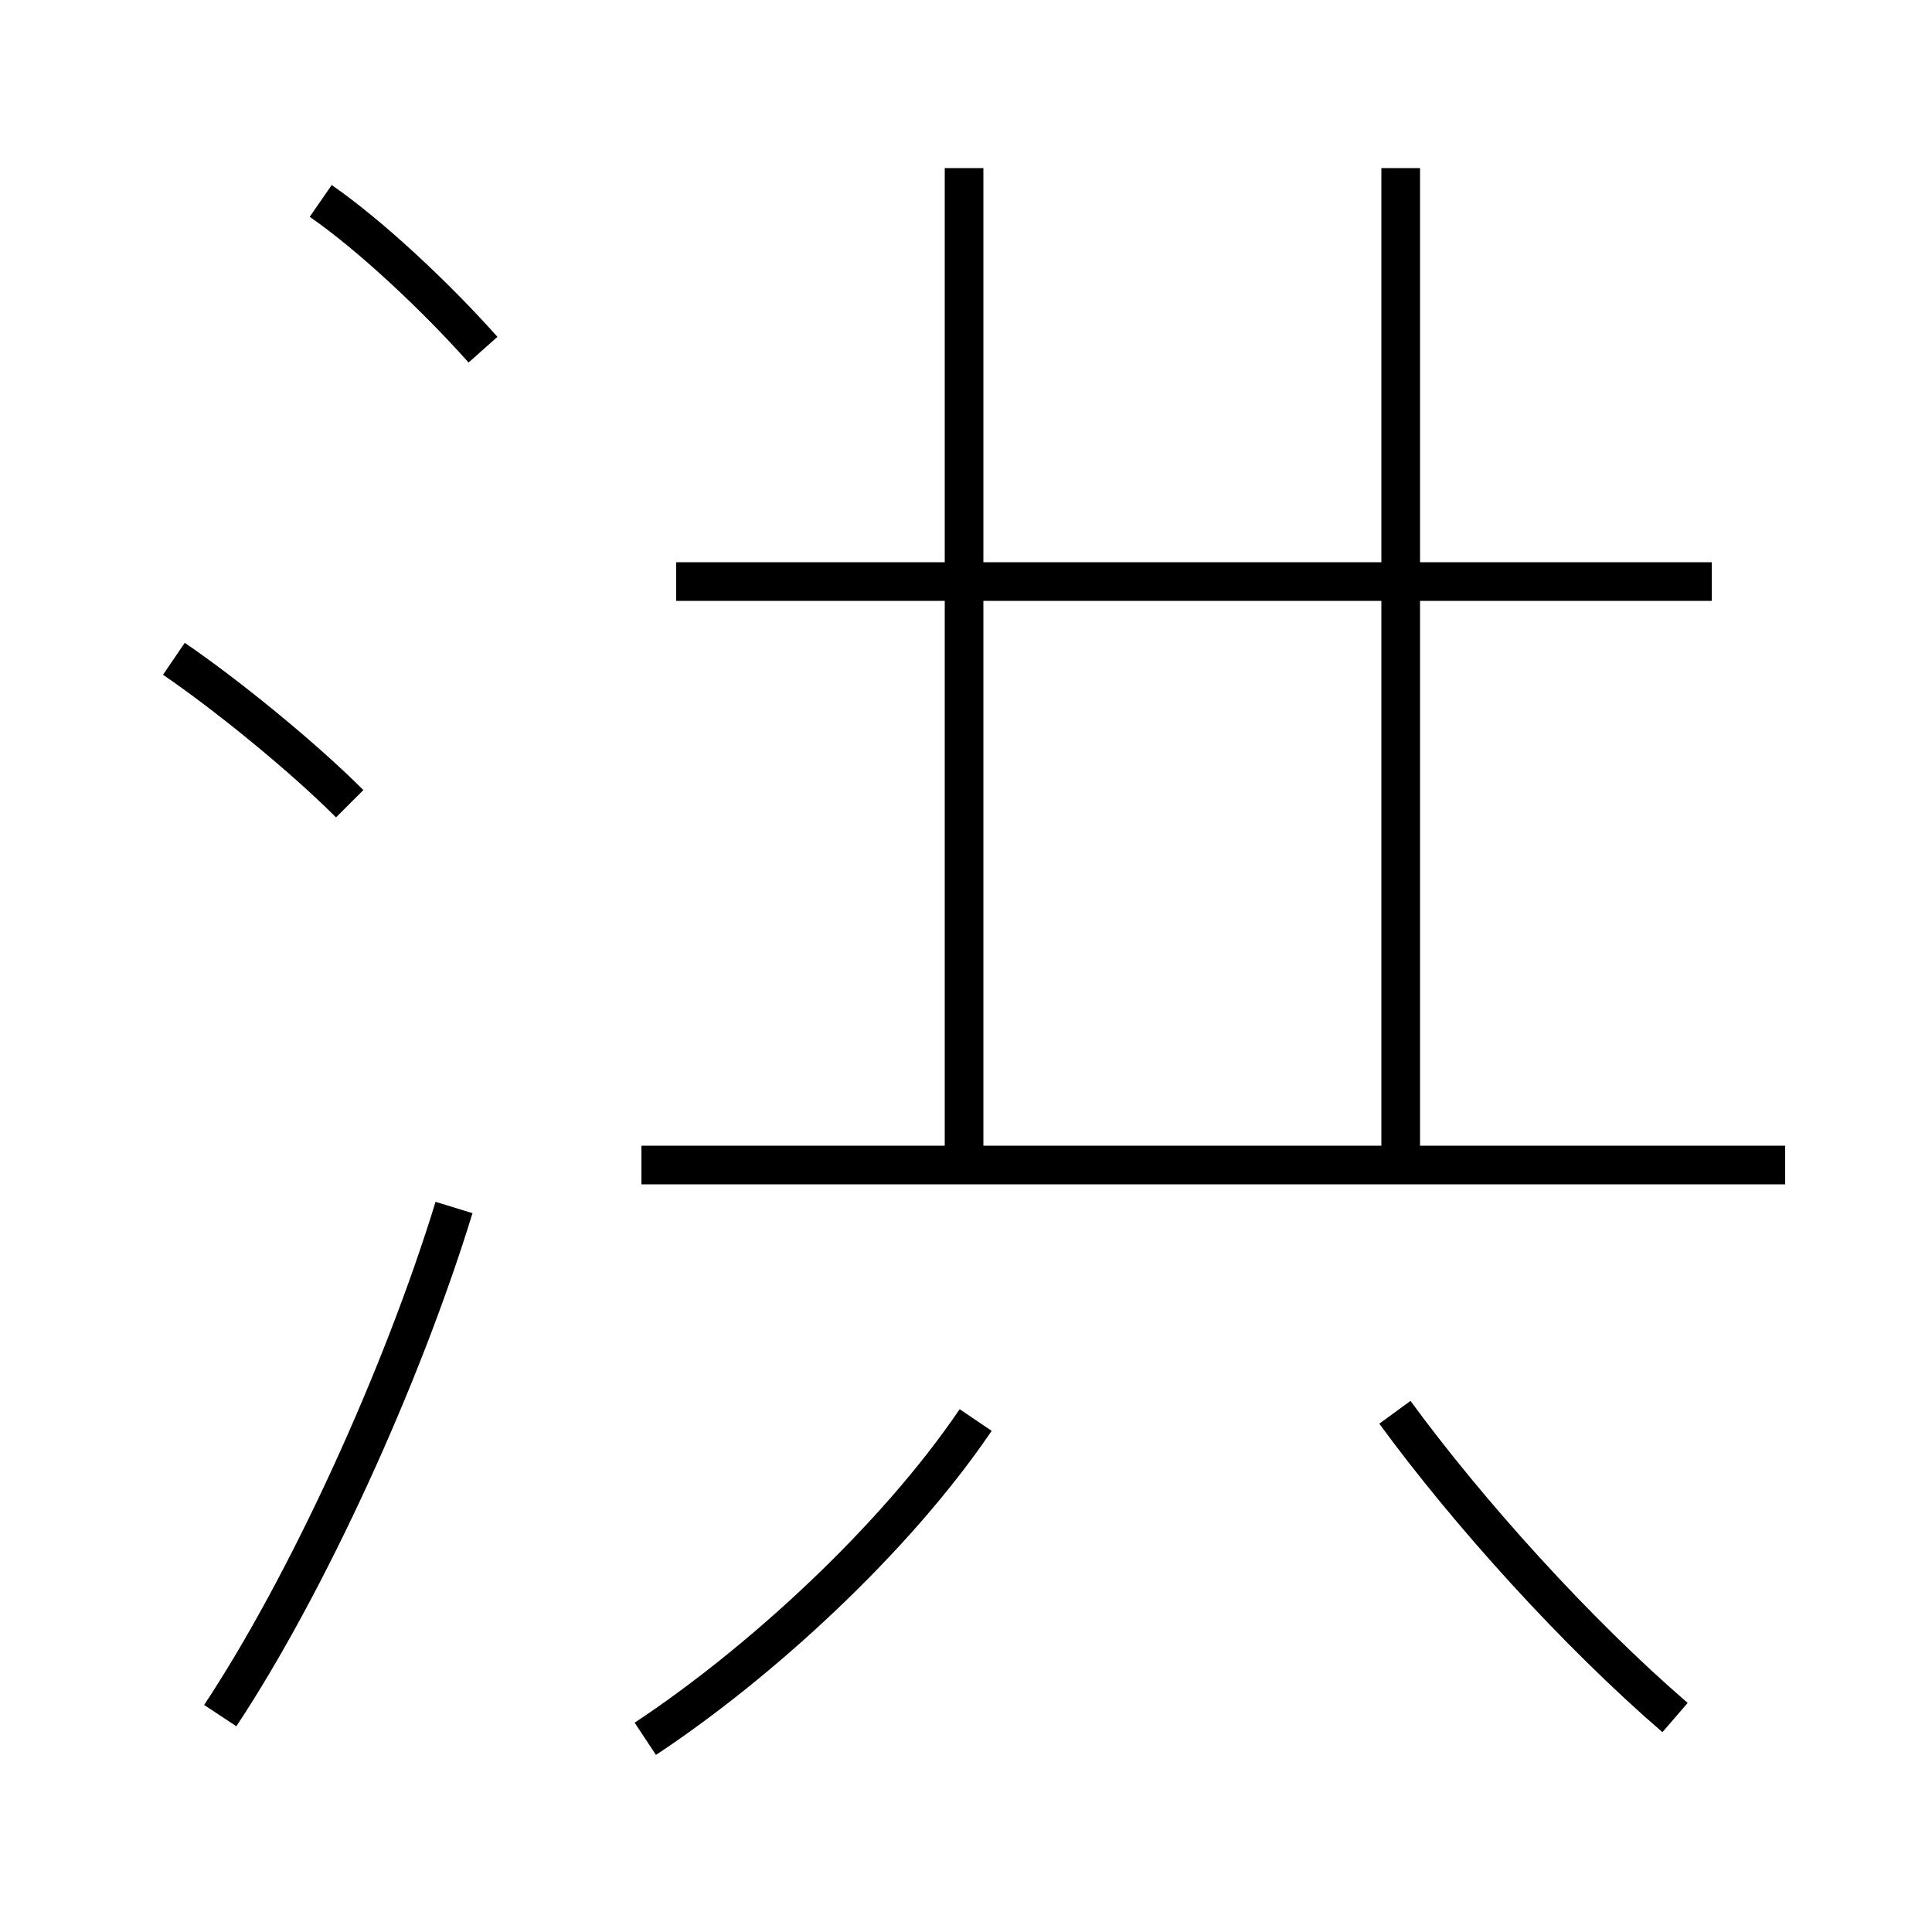 <?xml version='1.0' encoding='utf8'?>
<svg viewBox="0.0 -6.0 50.0 50.0" version="1.1" xmlns="http://www.w3.org/2000/svg">
<rect x="0.0" y="-6.0" width="50.0" height="50.0" fill="#808080" stroke="none"/>
<rect x="-1000" y="-1000" width="2000" height="2000" stroke="white" fill="white"/>
<g style="fill:white;stroke:#000000;  stroke-width:1">
<path d="M 5.7 0.4 C 7.95 -3.0 10.4 -8.35 11.75 -12.75 M 16.7 1.0 C 19.65 -0.95 23.15 -4.15 25.25 -7.25 M 9.05 -23.2 C 7.75 -24.5 5.75 -26.1 4.5 -26.95 M 43.35 0.45 C 40.8 -1.75 38.0 -4.85 36.1 -7.45 M 46.2 -13.85 L 16.6 -13.85 M 12.5 -34.95 C 11.3 -36.3 9.6 -37.9 8.3 -38.8 M 24.95 -14.15 L 24.95 -39.65 M 44.3 -28.95 L 17.5 -28.95 M 36.25 -14.15 L 36.25 -39.65" transform="translate(0.0 38.0)" />
</g>
</svg>